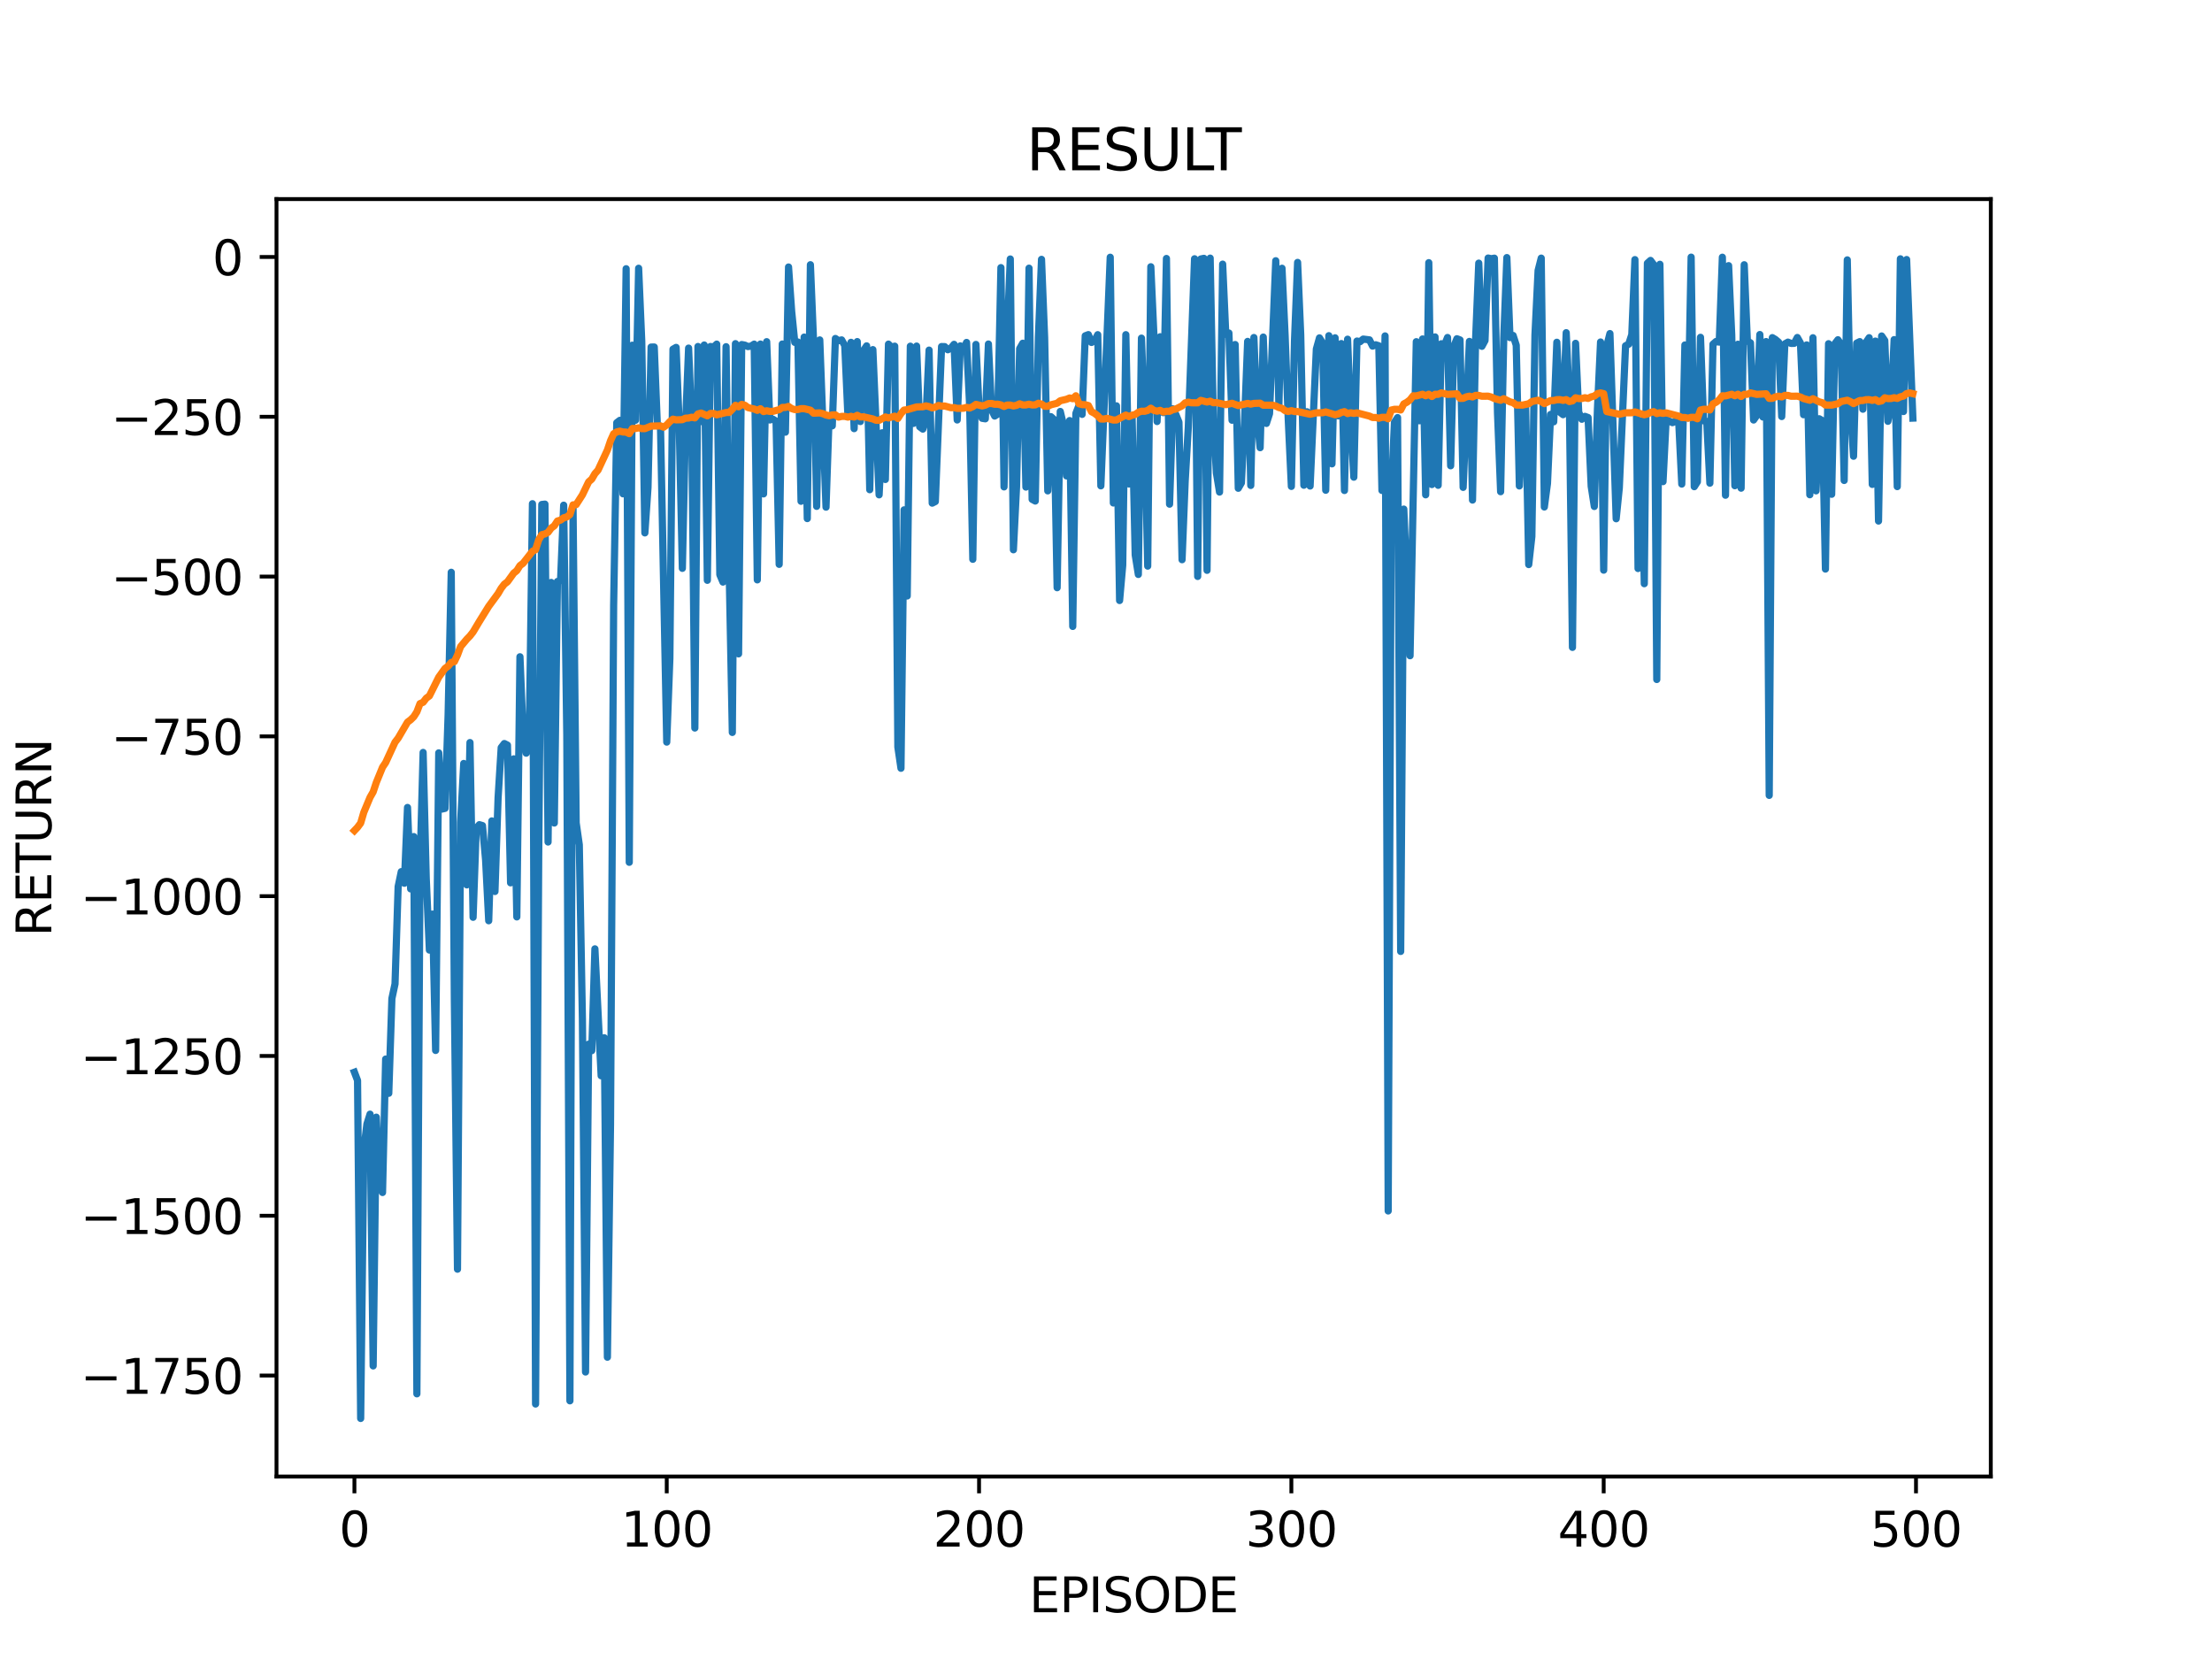 <?xml version="1.0" encoding="utf-8" standalone="no"?>
<!DOCTYPE svg PUBLIC "-//W3C//DTD SVG 1.1//EN"
  "http://www.w3.org/Graphics/SVG/1.1/DTD/svg11.dtd">
<svg xmlns:xlink="http://www.w3.org/1999/xlink" width="460.8pt" height="345.6pt" viewBox="0 0 460.8 345.6" xmlns="http://www.w3.org/2000/svg" version="1.1">
 <defs>
  <style type="text/css">*{stroke-linejoin: round; stroke-linecap: butt}</style>
 </defs>
 <g id="figure_1">
  <g id="patch_1">
   <path d="M 0 345.6 
L 460.8 345.6 
L 460.8 0 
L 0 0 
z
" style="fill: #ffffff"/>
  </g>
  <g id="axes_1">
   <g id="patch_2">
    <path d="M 57.6 307.584 
L 414.72 307.584 
L 414.72 41.472 
L 57.6 41.472 
z
" style="fill: #ffffff"/>
   </g>
   <g id="matplotlib.axis_1">
    <g id="xtick_1">
     <g id="line2d_1">
      <defs>
       <path id="m24c22fad8e" d="M 0 0 
L 0 3.5 
" style="stroke: #000000; stroke-width: 0.8"/>
      </defs>
      <g>
       <use xlink:href="#m24c22fad8e" x="73.833" y="307.584" style="stroke: #000000; stroke-width: 0.8"/>
      </g>
     </g>
     <g id="text_1">
      <!-- 0 -->
      <g transform="translate(70.651 322.182) scale(0.1 -0.1)">
       <defs>
        <path id="DejaVuSans-30" d="M 2034 4250 
Q 1547 4250 1301 3770 
Q 1056 3291 1056 2328 
Q 1056 1369 1301 889 
Q 1547 409 2034 409 
Q 2525 409 2770 889 
Q 3016 1369 3016 2328 
Q 3016 3291 2770 3770 
Q 2525 4250 2034 4250 
z
M 2034 4750 
Q 2819 4750 3233 4129 
Q 3647 3509 3647 2328 
Q 3647 1150 3233 529 
Q 2819 -91 2034 -91 
Q 1250 -91 836 529 
Q 422 1150 422 2328 
Q 422 3509 836 4129 
Q 1250 4750 2034 4750 
z
" transform="scale(0.016)"/>
       </defs>
       <use xlink:href="#DejaVuSans-30"/>
      </g>
     </g>
    </g>
    <g id="xtick_2">
     <g id="line2d_2">
      <g>
       <use xlink:href="#m24c22fad8e" x="138.894" y="307.584" style="stroke: #000000; stroke-width: 0.8"/>
      </g>
     </g>
     <g id="text_2">
      <!-- 100 -->
      <g transform="translate(129.35 322.182) scale(0.1 -0.1)">
       <defs>
        <path id="DejaVuSans-31" d="M 794 531 
L 1825 531 
L 1825 4091 
L 703 3866 
L 703 4441 
L 1819 4666 
L 2450 4666 
L 2450 531 
L 3481 531 
L 3481 0 
L 794 0 
L 794 531 
z
" transform="scale(0.016)"/>
       </defs>
       <use xlink:href="#DejaVuSans-31"/>
       <use xlink:href="#DejaVuSans-30" x="63.623"/>
       <use xlink:href="#DejaVuSans-30" x="127.246"/>
      </g>
     </g>
    </g>
    <g id="xtick_3">
     <g id="line2d_3">
      <g>
       <use xlink:href="#m24c22fad8e" x="203.955" y="307.584" style="stroke: #000000; stroke-width: 0.8"/>
      </g>
     </g>
     <g id="text_3">
      <!-- 200 -->
      <g transform="translate(194.411 322.182) scale(0.1 -0.1)">
       <defs>
        <path id="DejaVuSans-32" d="M 1228 531 
L 3431 531 
L 3431 0 
L 469 0 
L 469 531 
Q 828 903 1448 1529 
Q 2069 2156 2228 2338 
Q 2531 2678 2651 2914 
Q 2772 3150 2772 3378 
Q 2772 3750 2511 3984 
Q 2250 4219 1831 4219 
Q 1534 4219 1204 4116 
Q 875 4013 500 3803 
L 500 4441 
Q 881 4594 1212 4672 
Q 1544 4750 1819 4750 
Q 2544 4750 2975 4387 
Q 3406 4025 3406 3419 
Q 3406 3131 3298 2873 
Q 3191 2616 2906 2266 
Q 2828 2175 2409 1742 
Q 1991 1309 1228 531 
z
" transform="scale(0.016)"/>
       </defs>
       <use xlink:href="#DejaVuSans-32"/>
       <use xlink:href="#DejaVuSans-30" x="63.623"/>
       <use xlink:href="#DejaVuSans-30" x="127.246"/>
      </g>
     </g>
    </g>
    <g id="xtick_4">
     <g id="line2d_4">
      <g>
       <use xlink:href="#m24c22fad8e" x="269.016" y="307.584" style="stroke: #000000; stroke-width: 0.8"/>
      </g>
     </g>
     <g id="text_4">
      <!-- 300 -->
      <g transform="translate(259.472 322.182) scale(0.1 -0.1)">
       <defs>
        <path id="DejaVuSans-33" d="M 2597 2516 
Q 3050 2419 3304 2112 
Q 3559 1806 3559 1356 
Q 3559 666 3084 287 
Q 2609 -91 1734 -91 
Q 1441 -91 1130 -33 
Q 819 25 488 141 
L 488 750 
Q 750 597 1062 519 
Q 1375 441 1716 441 
Q 2309 441 2620 675 
Q 2931 909 2931 1356 
Q 2931 1769 2642 2001 
Q 2353 2234 1838 2234 
L 1294 2234 
L 1294 2753 
L 1863 2753 
Q 2328 2753 2575 2939 
Q 2822 3125 2822 3475 
Q 2822 3834 2567 4026 
Q 2313 4219 1838 4219 
Q 1578 4219 1281 4162 
Q 984 4106 628 3988 
L 628 4550 
Q 988 4650 1302 4700 
Q 1616 4750 1894 4750 
Q 2613 4750 3031 4423 
Q 3450 4097 3450 3541 
Q 3450 3153 3228 2886 
Q 3006 2619 2597 2516 
z
" transform="scale(0.016)"/>
       </defs>
       <use xlink:href="#DejaVuSans-33"/>
       <use xlink:href="#DejaVuSans-30" x="63.623"/>
       <use xlink:href="#DejaVuSans-30" x="127.246"/>
      </g>
     </g>
    </g>
    <g id="xtick_5">
     <g id="line2d_5">
      <g>
       <use xlink:href="#m24c22fad8e" x="334.077" y="307.584" style="stroke: #000000; stroke-width: 0.8"/>
      </g>
     </g>
     <g id="text_5">
      <!-- 400 -->
      <g transform="translate(324.533 322.182) scale(0.1 -0.1)">
       <defs>
        <path id="DejaVuSans-34" d="M 2419 4116 
L 825 1625 
L 2419 1625 
L 2419 4116 
z
M 2253 4666 
L 3047 4666 
L 3047 1625 
L 3713 1625 
L 3713 1100 
L 3047 1100 
L 3047 0 
L 2419 0 
L 2419 1100 
L 313 1100 
L 313 1709 
L 2253 4666 
z
" transform="scale(0.016)"/>
       </defs>
       <use xlink:href="#DejaVuSans-34"/>
       <use xlink:href="#DejaVuSans-30" x="63.623"/>
       <use xlink:href="#DejaVuSans-30" x="127.246"/>
      </g>
     </g>
    </g>
    <g id="xtick_6">
     <g id="line2d_6">
      <g>
       <use xlink:href="#m24c22fad8e" x="399.138" y="307.584" style="stroke: #000000; stroke-width: 0.8"/>
      </g>
     </g>
     <g id="text_6">
      <!-- 500 -->
      <g transform="translate(389.594 322.182) scale(0.1 -0.1)">
       <defs>
        <path id="DejaVuSans-35" d="M 691 4666 
L 3169 4666 
L 3169 4134 
L 1269 4134 
L 1269 2991 
Q 1406 3038 1543 3061 
Q 1681 3084 1819 3084 
Q 2600 3084 3056 2656 
Q 3513 2228 3513 1497 
Q 3513 744 3044 326 
Q 2575 -91 1722 -91 
Q 1428 -91 1123 -41 
Q 819 9 494 109 
L 494 744 
Q 775 591 1075 516 
Q 1375 441 1709 441 
Q 2250 441 2565 725 
Q 2881 1009 2881 1497 
Q 2881 1984 2565 2268 
Q 2250 2553 1709 2553 
Q 1456 2553 1204 2497 
Q 953 2441 691 2322 
L 691 4666 
z
" transform="scale(0.016)"/>
       </defs>
       <use xlink:href="#DejaVuSans-35"/>
       <use xlink:href="#DejaVuSans-30" x="63.623"/>
       <use xlink:href="#DejaVuSans-30" x="127.246"/>
      </g>
     </g>
    </g>
    <g id="text_7">
     <!-- EPISODE -->
     <g transform="translate(214.391 335.861) scale(0.1 -0.1)">
      <defs>
       <path id="DejaVuSans-45" d="M 628 4666 
L 3578 4666 
L 3578 4134 
L 1259 4134 
L 1259 2753 
L 3481 2753 
L 3481 2222 
L 1259 2222 
L 1259 531 
L 3634 531 
L 3634 0 
L 628 0 
L 628 4666 
z
" transform="scale(0.016)"/>
       <path id="DejaVuSans-50" d="M 1259 4147 
L 1259 2394 
L 2053 2394 
Q 2494 2394 2734 2622 
Q 2975 2850 2975 3272 
Q 2975 3691 2734 3919 
Q 2494 4147 2053 4147 
L 1259 4147 
z
M 628 4666 
L 2053 4666 
Q 2838 4666 3239 4311 
Q 3641 3956 3641 3272 
Q 3641 2581 3239 2228 
Q 2838 1875 2053 1875 
L 1259 1875 
L 1259 0 
L 628 0 
L 628 4666 
z
" transform="scale(0.016)"/>
       <path id="DejaVuSans-49" d="M 628 4666 
L 1259 4666 
L 1259 0 
L 628 0 
L 628 4666 
z
" transform="scale(0.016)"/>
       <path id="DejaVuSans-53" d="M 3425 4513 
L 3425 3897 
Q 3066 4069 2747 4153 
Q 2428 4238 2131 4238 
Q 1616 4238 1336 4038 
Q 1056 3838 1056 3469 
Q 1056 3159 1242 3001 
Q 1428 2844 1947 2747 
L 2328 2669 
Q 3034 2534 3370 2195 
Q 3706 1856 3706 1288 
Q 3706 609 3251 259 
Q 2797 -91 1919 -91 
Q 1588 -91 1214 -16 
Q 841 59 441 206 
L 441 856 
Q 825 641 1194 531 
Q 1563 422 1919 422 
Q 2459 422 2753 634 
Q 3047 847 3047 1241 
Q 3047 1584 2836 1778 
Q 2625 1972 2144 2069 
L 1759 2144 
Q 1053 2284 737 2584 
Q 422 2884 422 3419 
Q 422 4038 858 4394 
Q 1294 4750 2059 4750 
Q 2388 4750 2728 4690 
Q 3069 4631 3425 4513 
z
" transform="scale(0.016)"/>
       <path id="DejaVuSans-4f" d="M 2522 4238 
Q 1834 4238 1429 3725 
Q 1025 3213 1025 2328 
Q 1025 1447 1429 934 
Q 1834 422 2522 422 
Q 3209 422 3611 934 
Q 4013 1447 4013 2328 
Q 4013 3213 3611 3725 
Q 3209 4238 2522 4238 
z
M 2522 4750 
Q 3503 4750 4090 4092 
Q 4678 3434 4678 2328 
Q 4678 1225 4090 567 
Q 3503 -91 2522 -91 
Q 1538 -91 948 565 
Q 359 1222 359 2328 
Q 359 3434 948 4092 
Q 1538 4750 2522 4750 
z
" transform="scale(0.016)"/>
       <path id="DejaVuSans-44" d="M 1259 4147 
L 1259 519 
L 2022 519 
Q 2988 519 3436 956 
Q 3884 1394 3884 2338 
Q 3884 3275 3436 3711 
Q 2988 4147 2022 4147 
L 1259 4147 
z
M 628 4666 
L 1925 4666 
Q 3281 4666 3915 4102 
Q 4550 3538 4550 2338 
Q 4550 1131 3912 565 
Q 3275 0 1925 0 
L 628 0 
L 628 4666 
z
" transform="scale(0.016)"/>
      </defs>
      <use xlink:href="#DejaVuSans-45"/>
      <use xlink:href="#DejaVuSans-50" x="63.184"/>
      <use xlink:href="#DejaVuSans-49" x="123.486"/>
      <use xlink:href="#DejaVuSans-53" x="152.979"/>
      <use xlink:href="#DejaVuSans-4f" x="216.455"/>
      <use xlink:href="#DejaVuSans-44" x="295.166"/>
      <use xlink:href="#DejaVuSans-45" x="372.168"/>
     </g>
    </g>
   </g>
   <g id="matplotlib.axis_2">
    <g id="ytick_1">
     <g id="line2d_7">
      <defs>
       <path id="mfb9c2ad65d" d="M 0 0 
L -3.5 0 
" style="stroke: #000000; stroke-width: 0.8"/>
      </defs>
      <g>
       <use xlink:href="#mfb9c2ad65d" x="57.6" y="286.551" style="stroke: #000000; stroke-width: 0.8"/>
      </g>
     </g>
     <g id="text_8">
      <!-- −1750 -->
      <g transform="translate(16.77 290.35) scale(0.1 -0.1)">
       <defs>
        <path id="DejaVuSans-2212" d="M 678 2272 
L 4684 2272 
L 4684 1741 
L 678 1741 
L 678 2272 
z
" transform="scale(0.016)"/>
        <path id="DejaVuSans-37" d="M 525 4666 
L 3525 4666 
L 3525 4397 
L 1831 0 
L 1172 0 
L 2766 4134 
L 525 4134 
L 525 4666 
z
" transform="scale(0.016)"/>
       </defs>
       <use xlink:href="#DejaVuSans-2212"/>
       <use xlink:href="#DejaVuSans-31" x="83.789"/>
       <use xlink:href="#DejaVuSans-37" x="147.412"/>
       <use xlink:href="#DejaVuSans-35" x="211.035"/>
       <use xlink:href="#DejaVuSans-30" x="274.658"/>
      </g>
     </g>
    </g>
    <g id="ytick_2">
     <g id="line2d_8">
      <g>
       <use xlink:href="#mfb9c2ad65d" x="57.6" y="253.263" style="stroke: #000000; stroke-width: 0.8"/>
      </g>
     </g>
     <g id="text_9">
      <!-- −1500 -->
      <g transform="translate(16.77 257.062) scale(0.1 -0.1)">
       <use xlink:href="#DejaVuSans-2212"/>
       <use xlink:href="#DejaVuSans-31" x="83.789"/>
       <use xlink:href="#DejaVuSans-35" x="147.412"/>
       <use xlink:href="#DejaVuSans-30" x="211.035"/>
       <use xlink:href="#DejaVuSans-30" x="274.658"/>
      </g>
     </g>
    </g>
    <g id="ytick_3">
     <g id="line2d_9">
      <g>
       <use xlink:href="#mfb9c2ad65d" x="57.6" y="219.974" style="stroke: #000000; stroke-width: 0.8"/>
      </g>
     </g>
     <g id="text_10">
      <!-- −1250 -->
      <g transform="translate(16.77 223.774) scale(0.1 -0.1)">
       <use xlink:href="#DejaVuSans-2212"/>
       <use xlink:href="#DejaVuSans-31" x="83.789"/>
       <use xlink:href="#DejaVuSans-32" x="147.412"/>
       <use xlink:href="#DejaVuSans-35" x="211.035"/>
       <use xlink:href="#DejaVuSans-30" x="274.658"/>
      </g>
     </g>
    </g>
    <g id="ytick_4">
     <g id="line2d_10">
      <g>
       <use xlink:href="#mfb9c2ad65d" x="57.6" y="186.686" style="stroke: #000000; stroke-width: 0.8"/>
      </g>
     </g>
     <g id="text_11">
      <!-- −1000 -->
      <g transform="translate(16.77 190.485) scale(0.1 -0.1)">
       <use xlink:href="#DejaVuSans-2212"/>
       <use xlink:href="#DejaVuSans-31" x="83.789"/>
       <use xlink:href="#DejaVuSans-30" x="147.412"/>
       <use xlink:href="#DejaVuSans-30" x="211.035"/>
       <use xlink:href="#DejaVuSans-30" x="274.658"/>
      </g>
     </g>
    </g>
    <g id="ytick_5">
     <g id="line2d_11">
      <g>
       <use xlink:href="#mfb9c2ad65d" x="57.6" y="153.398" style="stroke: #000000; stroke-width: 0.8"/>
      </g>
     </g>
     <g id="text_12">
      <!-- −750 -->
      <g transform="translate(23.133 157.197) scale(0.1 -0.1)">
       <use xlink:href="#DejaVuSans-2212"/>
       <use xlink:href="#DejaVuSans-37" x="83.789"/>
       <use xlink:href="#DejaVuSans-35" x="147.412"/>
       <use xlink:href="#DejaVuSans-30" x="211.035"/>
      </g>
     </g>
    </g>
    <g id="ytick_6">
     <g id="line2d_12">
      <g>
       <use xlink:href="#mfb9c2ad65d" x="57.6" y="120.109" style="stroke: #000000; stroke-width: 0.8"/>
      </g>
     </g>
     <g id="text_13">
      <!-- −500 -->
      <g transform="translate(23.133 123.909) scale(0.1 -0.1)">
       <use xlink:href="#DejaVuSans-2212"/>
       <use xlink:href="#DejaVuSans-35" x="83.789"/>
       <use xlink:href="#DejaVuSans-30" x="147.412"/>
       <use xlink:href="#DejaVuSans-30" x="211.035"/>
      </g>
     </g>
    </g>
    <g id="ytick_7">
     <g id="line2d_13">
      <g>
       <use xlink:href="#mfb9c2ad65d" x="57.6" y="86.821" style="stroke: #000000; stroke-width: 0.8"/>
      </g>
     </g>
     <g id="text_14">
      <!-- −250 -->
      <g transform="translate(23.133 90.62) scale(0.1 -0.1)">
       <use xlink:href="#DejaVuSans-2212"/>
       <use xlink:href="#DejaVuSans-32" x="83.789"/>
       <use xlink:href="#DejaVuSans-35" x="147.412"/>
       <use xlink:href="#DejaVuSans-30" x="211.035"/>
      </g>
     </g>
    </g>
    <g id="ytick_8">
     <g id="line2d_14">
      <g>
       <use xlink:href="#mfb9c2ad65d" x="57.6" y="53.533" style="stroke: #000000; stroke-width: 0.8"/>
      </g>
     </g>
     <g id="text_15">
      <!-- 0 -->
      <g transform="translate(44.237 57.332) scale(0.1 -0.1)">
       <use xlink:href="#DejaVuSans-30"/>
      </g>
     </g>
    </g>
    <g id="text_16">
     <!-- RETURN -->
     <g transform="translate(10.691 195.09) rotate(-90) scale(0.1 -0.1)">
      <defs>
       <path id="DejaVuSans-52" d="M 2841 2188 
Q 3044 2119 3236 1894 
Q 3428 1669 3622 1275 
L 4263 0 
L 3584 0 
L 2988 1197 
Q 2756 1666 2539 1819 
Q 2322 1972 1947 1972 
L 1259 1972 
L 1259 0 
L 628 0 
L 628 4666 
L 2053 4666 
Q 2853 4666 3247 4331 
Q 3641 3997 3641 3322 
Q 3641 2881 3436 2590 
Q 3231 2300 2841 2188 
z
M 1259 4147 
L 1259 2491 
L 2053 2491 
Q 2509 2491 2742 2702 
Q 2975 2913 2975 3322 
Q 2975 3731 2742 3939 
Q 2509 4147 2053 4147 
L 1259 4147 
z
" transform="scale(0.016)"/>
       <path id="DejaVuSans-54" d="M -19 4666 
L 3928 4666 
L 3928 4134 
L 2272 4134 
L 2272 0 
L 1638 0 
L 1638 4134 
L -19 4134 
L -19 4666 
z
" transform="scale(0.016)"/>
       <path id="DejaVuSans-55" d="M 556 4666 
L 1191 4666 
L 1191 1831 
Q 1191 1081 1462 751 
Q 1734 422 2344 422 
Q 2950 422 3222 751 
Q 3494 1081 3494 1831 
L 3494 4666 
L 4128 4666 
L 4128 1753 
Q 4128 841 3676 375 
Q 3225 -91 2344 -91 
Q 1459 -91 1007 375 
Q 556 841 556 1753 
L 556 4666 
z
" transform="scale(0.016)"/>
       <path id="DejaVuSans-4e" d="M 628 4666 
L 1478 4666 
L 3547 763 
L 3547 4666 
L 4159 4666 
L 4159 0 
L 3309 0 
L 1241 3903 
L 1241 0 
L 628 0 
L 628 4666 
z
" transform="scale(0.016)"/>
      </defs>
      <use xlink:href="#DejaVuSans-52"/>
      <use xlink:href="#DejaVuSans-45" x="69.482"/>
      <use xlink:href="#DejaVuSans-54" x="132.666"/>
      <use xlink:href="#DejaVuSans-55" x="193.75"/>
      <use xlink:href="#DejaVuSans-52" x="266.943"/>
      <use xlink:href="#DejaVuSans-4e" x="336.426"/>
     </g>
    </g>
   </g>
   <g id="line2d_15">
    <path d="M 73.833 223.359 
L 74.483 225.079 
L 75.134 295.488 
L 75.785 239.505 
L 76.435 234.163 
L 77.086 232.1 
L 77.736 284.545 
L 78.387 232.729 
L 79.038 246.488 
L 79.688 248.417 
L 80.339 220.622 
L 80.989 227.757 
L 81.64 208.013 
L 82.291 204.964 
L 82.941 184.694 
L 83.592 181.581 
L 84.242 183.993 
L 84.893 168.21 
L 85.544 185.172 
L 86.194 174.273 
L 86.845 290.362 
L 87.496 180.572 
L 88.146 156.747 
L 88.797 183.045 
L 89.447 197.912 
L 90.098 190.419 
L 90.749 218.826 
L 91.399 156.836 
L 92.05 168.547 
L 92.7 168.398 
L 93.351 148.939 
L 94.002 119.217 
L 94.652 208.352 
L 95.303 264.397 
L 95.953 171.262 
L 96.604 159.046 
L 97.255 184.335 
L 97.905 154.687 
L 98.556 191.088 
L 99.207 172.551 
L 99.857 171.794 
L 100.508 171.984 
L 101.158 179.127 
L 101.809 191.809 
L 102.46 171.012 
L 103.11 185.712 
L 103.761 166.212 
L 104.411 155.733 
L 105.062 154.893 
L 105.713 155.222 
L 106.363 183.909 
L 107.014 158.086 
L 107.664 191.007 
L 108.315 136.818 
L 108.966 152.595 
L 109.616 156.902 
L 110.267 152.357 
L 110.918 104.93 
L 111.568 292.479 
L 112.219 178.46 
L 112.869 105.094 
L 113.52 105.016 
L 114.171 175.403 
L 114.821 121.333 
L 115.472 171.45 
L 116.122 121.14 
L 116.773 120.932 
L 117.424 105.238 
L 118.074 153.111 
L 118.725 291.816 
L 119.375 105.599 
L 120.026 171.404 
L 120.677 175.992 
L 121.327 212.304 
L 121.978 285.814 
L 122.629 217.513 
L 123.279 218.873 
L 123.93 197.663 
L 125.231 224.1 
L 125.882 216.184 
L 126.532 282.73 
L 127.183 234.238 
L 127.833 126.115 
L 128.484 88.057 
L 129.135 87.564 
L 129.785 102.87 
L 130.436 55.982 
L 131.086 179.634 
L 131.737 71.909 
L 132.388 87.548 
L 133.038 55.882 
L 133.689 71.091 
L 134.339 111.01 
L 134.99 101.553 
L 135.641 72.302 
L 136.291 72.291 
L 136.942 88.696 
L 137.593 88.787 
L 138.894 154.593 
L 139.544 137.18 
L 140.195 72.744 
L 140.846 72.369 
L 141.496 88.611 
L 142.147 118.397 
L 142.797 88.814 
L 143.448 72.514 
L 144.099 88.158 
L 144.749 151.659 
L 145.4 72.182 
L 146.05 87.827 
L 146.701 71.874 
L 147.352 120.888 
L 148.002 72.181 
L 148.653 72.299 
L 149.304 71.689 
L 149.954 119.715 
L 150.605 121.256 
L 151.255 72.225 
L 151.906 119.332 
L 152.557 152.579 
L 153.207 71.592 
L 153.858 136.212 
L 154.508 71.774 
L 155.159 71.897 
L 155.81 72.194 
L 156.46 72.098 
L 157.111 71.689 
L 157.761 120.8 
L 158.412 71.672 
L 159.063 102.886 
L 159.713 71.177 
L 160.364 87.487 
L 161.015 87.324 
L 161.665 87.727 
L 162.316 117.564 
L 162.966 71.667 
L 163.617 90.031 
L 164.268 55.623 
L 164.918 64.852 
L 165.569 71.322 
L 166.219 71.246 
L 166.87 104.424 
L 167.521 70.224 
L 168.171 108.029 
L 168.822 55.147 
L 169.472 70.876 
L 170.123 105.482 
L 170.774 70.814 
L 172.075 105.649 
L 172.725 86.625 
L 173.376 88.71 
L 174.027 70.511 
L 174.677 70.979 
L 175.328 70.811 
L 175.979 71.966 
L 176.629 86.462 
L 177.28 71.312 
L 177.93 89.293 
L 178.581 71.16 
L 179.232 87.813 
L 179.882 73.041 
L 180.533 72.049 
L 181.183 102.014 
L 181.834 72.832 
L 183.135 103.084 
L 183.786 90.158 
L 184.436 99.882 
L 185.087 71.688 
L 185.738 72.356 
L 186.388 72.111 
L 187.039 155.608 
L 187.69 160.048 
L 188.34 106.213 
L 188.991 124.153 
L 189.641 72.118 
L 190.292 88.203 
L 190.943 72.096 
L 191.593 88.903 
L 192.244 89.39 
L 192.894 87.154 
L 193.545 72.935 
L 194.196 104.814 
L 194.846 104.48 
L 196.147 72.195 
L 196.798 72.209 
L 197.449 72.86 
L 198.099 72.506 
L 198.75 71.73 
L 199.401 87.487 
L 200.051 72.048 
L 200.702 72.829 
L 201.352 71.336 
L 202.003 84.698 
L 202.654 116.512 
L 203.304 71.753 
L 203.955 84.99 
L 204.605 87.14 
L 205.256 87.244 
L 205.907 71.667 
L 206.557 85.37 
L 207.208 86.671 
L 207.858 86.255 
L 208.509 55.752 
L 209.16 101.428 
L 209.81 70.024 
L 210.461 53.952 
L 211.112 114.528 
L 211.762 101.461 
L 212.413 72.638 
L 213.063 71.504 
L 213.714 101.467 
L 214.365 55.865 
L 215.015 104.022 
L 215.666 104.373 
L 216.316 70.288 
L 216.967 54.028 
L 217.618 70.354 
L 218.268 102.257 
L 218.919 86.797 
L 219.569 87.372 
L 220.22 122.429 
L 220.871 85.713 
L 221.521 88.443 
L 222.172 99.139 
L 222.822 87.615 
L 223.473 130.495 
L 224.124 86.115 
L 224.774 84.457 
L 225.425 86.322 
L 226.076 69.955 
L 226.726 69.707 
L 227.377 71.338 
L 228.027 70.975 
L 228.678 69.721 
L 229.329 101.21 
L 231.28 53.589 
L 231.931 104.779 
L 232.582 84.543 
L 233.232 125.097 
L 233.883 117.735 
L 234.533 69.72 
L 235.184 100.825 
L 235.835 86.803 
L 236.485 115.611 
L 237.136 119.668 
L 237.787 70.438 
L 238.437 87.568 
L 239.088 117.931 
L 239.738 55.569 
L 240.389 70.01 
L 241.04 87.811 
L 241.69 70.152 
L 242.341 85.963 
L 242.991 53.847 
L 243.642 105.027 
L 244.293 85.161 
L 244.943 86.332 
L 245.594 87.937 
L 246.244 116.597 
L 246.895 100.246 
L 247.546 88.958 
L 248.847 53.909 
L 249.498 120.08 
L 250.148 53.952 
L 250.799 53.818 
L 251.449 118.81 
L 252.1 53.774 
L 252.751 87.15 
L 253.401 98.552 
L 254.052 102.505 
L 254.702 55.026 
L 255.353 69.654 
L 256.004 69.374 
L 256.654 87.538 
L 257.305 71.772 
L 257.955 101.716 
L 258.606 100.584 
L 259.257 87.747 
L 259.907 71.122 
L 260.558 101.126 
L 261.208 70.313 
L 261.859 87.051 
L 262.51 93.263 
L 263.16 70.217 
L 263.811 88.208 
L 264.462 86.186 
L 265.763 54.317 
L 266.413 84.669 
L 267.064 55.883 
L 267.715 69.966 
L 268.365 87.336 
L 269.016 101.329 
L 269.666 71.015 
L 270.317 54.665 
L 270.968 69.788 
L 271.618 101.08 
L 272.269 85.773 
L 272.919 101.249 
L 274.221 72.705 
L 274.871 70.387 
L 275.522 71.465 
L 276.173 102.125 
L 276.823 69.931 
L 277.474 96.628 
L 278.124 70.37 
L 278.775 86.627 
L 279.426 71.569 
L 280.076 102.179 
L 280.727 70.664 
L 281.377 87.555 
L 282.028 99.405 
L 282.679 71.047 
L 283.329 71.184 
L 283.98 70.637 
L 285.281 70.801 
L 285.932 72.1 
L 286.582 71.822 
L 287.233 72.027 
L 287.884 102.169 
L 288.534 69.979 
L 289.185 252.263 
L 289.835 102.397 
L 290.486 87.986 
L 291.137 86.991 
L 291.787 198.202 
L 292.438 106.057 
L 293.739 136.603 
L 295.04 71.181 
L 295.691 87.654 
L 296.341 70.612 
L 296.992 103.077 
L 297.643 54.72 
L 298.293 100.941 
L 298.944 70.184 
L 299.595 101.097 
L 300.245 71.61 
L 300.896 71.925 
L 301.546 70.306 
L 302.197 97.03 
L 302.848 72.196 
L 303.498 70.568 
L 304.149 70.813 
L 304.799 101.529 
L 306.101 71.123 
L 306.751 104.17 
L 307.402 70.508 
L 308.052 54.817 
L 308.703 72.147 
L 309.354 70.942 
L 310.004 53.755 
L 310.655 53.894 
L 311.305 53.783 
L 311.956 85.963 
L 312.607 102.429 
L 313.257 70.503 
L 313.908 53.66 
L 314.559 70.329 
L 315.209 69.884 
L 315.86 71.916 
L 316.51 101.231 
L 317.161 85.817 
L 317.812 84.678 
L 318.462 117.61 
L 319.113 111.773 
L 319.763 69.728 
L 320.414 56.349 
L 321.065 53.773 
L 321.715 105.613 
L 322.366 100.715 
L 323.016 86.333 
L 323.667 87.872 
L 324.318 71.298 
L 324.968 85.87 
L 325.619 86.384 
L 326.27 69.305 
L 326.92 83.406 
L 327.571 134.859 
L 328.221 71.52 
L 328.872 85.865 
L 329.523 87.34 
L 330.173 86.735 
L 330.824 86.979 
L 331.474 101.307 
L 332.125 105.508 
L 332.776 85.262 
L 333.426 71.245 
L 334.077 118.773 
L 334.727 72.026 
L 335.378 69.49 
L 336.679 108.065 
L 337.33 101.643 
L 338.631 72.029 
L 339.282 71.702 
L 339.932 69.699 
L 340.583 54.083 
L 341.234 118.432 
L 341.884 87.636 
L 342.535 121.596 
L 343.185 54.836 
L 343.836 54.25 
L 344.487 55.117 
L 345.137 141.551 
L 345.788 55.055 
L 346.438 100.329 
L 347.089 87.396 
L 348.39 88.042 
L 349.691 87.524 
L 350.342 100.838 
L 350.993 71.865 
L 351.643 87.059 
L 352.294 53.568 
L 352.945 101.385 
L 353.595 100.366 
L 354.246 70.268 
L 354.896 87.666 
L 355.547 87.786 
L 356.198 100.652 
L 356.848 71.699 
L 357.499 71.133 
L 358.149 71.268 
L 358.8 53.585 
L 359.451 103.165 
L 360.101 55.337 
L 360.752 69.808 
L 361.402 101.186 
L 362.053 71.712 
L 362.704 101.694 
L 363.354 55.152 
L 364.005 71.04 
L 364.656 71.421 
L 365.306 87.494 
L 365.957 86.557 
L 366.607 69.689 
L 367.258 86.873 
L 367.909 71.151 
L 368.559 165.691 
L 369.21 70.334 
L 369.86 70.725 
L 370.511 71.279 
L 371.162 86.773 
L 371.812 71.641 
L 372.463 71.272 
L 373.113 71.543 
L 373.764 71.521 
L 374.415 70.306 
L 375.065 71.46 
L 375.716 86.393 
L 376.367 71.851 
L 377.017 103.063 
L 377.668 70.361 
L 378.318 102.253 
L 378.969 87.233 
L 379.62 87.616 
L 380.27 118.547 
L 380.921 71.601 
L 381.571 102.966 
L 382.222 71.63 
L 382.873 70.776 
L 383.523 71.745 
L 384.174 100.088 
L 384.824 54.14 
L 385.475 85.139 
L 386.126 95.044 
L 386.776 71.486 
L 387.427 71.165 
L 388.078 85.247 
L 388.728 71.312 
L 389.379 70.351 
L 390.029 100.91 
L 390.68 71.053 
L 391.331 108.542 
L 391.981 69.991 
L 392.632 70.942 
L 393.282 87.766 
L 393.933 84.311 
L 394.584 70.748 
L 395.234 101.368 
L 395.885 53.917 
L 396.535 85.727 
L 397.186 54.068 
L 398.487 87.101 
L 398.487 87.101 
" clip-path="url(#p0618421fe5)" style="fill: none; stroke: #1f77b4; stroke-width: 1.5; stroke-linecap: square"/>
   </g>
   <g id="line2d_16">
    <path d="M 73.833 173.028 
L 74.483 172.341 
L 75.134 171.462 
L 75.785 169.234 
L 77.086 166.108 
L 77.736 164.97 
L 78.387 163.013 
L 79.688 159.828 
L 80.339 158.86 
L 82.291 154.615 
L 82.941 153.774 
L 84.893 150.433 
L 85.544 149.948 
L 86.194 149.309 
L 86.845 148.289 
L 87.496 146.578 
L 88.146 146.299 
L 88.797 145.447 
L 89.447 144.979 
L 91.399 141.066 
L 92.7 139.25 
L 93.351 138.774 
L 94.002 138.001 
L 94.652 137.838 
L 95.303 136.466 
L 95.953 134.697 
L 97.255 133.144 
L 97.905 132.477 
L 98.556 131.646 
L 99.857 129.467 
L 101.809 126.312 
L 103.761 123.653 
L 104.411 122.543 
L 105.062 121.694 
L 105.713 121.2 
L 107.014 119.393 
L 107.664 118.868 
L 108.315 117.825 
L 108.966 117.344 
L 110.918 114.848 
L 111.568 114.518 
L 112.219 112.458 
L 112.869 111.387 
L 113.52 111.229 
L 114.171 110.89 
L 114.821 110.014 
L 115.472 109.531 
L 116.122 108.537 
L 116.773 108.346 
L 117.424 107.865 
L 118.074 107.69 
L 118.725 107.19 
L 119.375 105.173 
L 120.026 105.116 
L 121.327 103.083 
L 122.629 100.379 
L 123.279 99.804 
L 123.93 98.677 
L 124.58 97.942 
L 126.532 93.75 
L 127.183 91.812 
L 127.833 90.364 
L 128.484 89.974 
L 129.135 89.823 
L 129.785 89.995 
L 130.436 90.011 
L 131.086 90.338 
L 131.737 89.264 
L 132.388 89.267 
L 133.038 89.12 
L 133.689 89.286 
L 134.339 89.292 
L 135.641 88.762 
L 137.593 88.718 
L 138.243 88.995 
L 138.894 88.517 
L 139.544 87.821 
L 140.195 87.321 
L 140.846 87.466 
L 142.147 87.426 
L 142.797 87.109 
L 143.448 87.083 
L 144.099 86.916 
L 144.749 87.049 
L 145.4 86.232 
L 146.05 86.05 
L 147.352 86.613 
L 148.002 86.13 
L 148.653 86.124 
L 149.304 86.415 
L 151.255 85.931 
L 151.906 85.912 
L 152.557 85.259 
L 153.207 84.437 
L 153.858 84.743 
L 154.508 84.249 
L 155.159 84.405 
L 155.81 84.91 
L 157.111 85.209 
L 157.761 85.483 
L 158.412 85.152 
L 159.063 85.74 
L 159.713 85.572 
L 160.364 85.705 
L 161.015 85.693 
L 162.316 85.339 
L 162.966 84.877 
L 163.617 84.87 
L 164.268 84.667 
L 164.918 85.123 
L 165.569 85.323 
L 166.219 85.307 
L 166.87 85.131 
L 167.521 85.134 
L 168.822 85.448 
L 169.472 86.074 
L 170.774 86.016 
L 171.424 86.176 
L 172.075 86.456 
L 172.725 86.596 
L 173.376 86.434 
L 174.027 86.422 
L 174.677 86.897 
L 175.328 86.743 
L 175.979 86.735 
L 176.629 86.893 
L 177.28 86.73 
L 177.93 86.876 
L 178.581 86.522 
L 179.232 86.861 
L 179.882 86.834 
L 181.834 87.272 
L 182.485 87.546 
L 183.135 87.558 
L 184.436 86.864 
L 185.087 87.066 
L 186.388 86.703 
L 187.039 87.17 
L 187.69 86.152 
L 188.34 85.423 
L 188.991 85.346 
L 190.943 84.774 
L 192.244 84.733 
L 192.894 84.556 
L 193.545 84.702 
L 194.196 84.979 
L 194.846 84.808 
L 195.497 84.474 
L 196.147 84.599 
L 196.798 84.58 
L 198.099 84.933 
L 198.75 84.91 
L 199.401 85.075 
L 200.702 85.046 
L 201.352 84.861 
L 202.003 84.994 
L 202.654 84.706 
L 203.304 84.24 
L 204.605 84.56 
L 205.256 84.398 
L 205.907 84.073 
L 206.557 84.054 
L 207.208 84.211 
L 207.858 84.202 
L 208.509 84.352 
L 209.16 84.669 
L 209.81 84.382 
L 210.461 84.386 
L 211.112 84.561 
L 211.762 84.437 
L 212.413 84.121 
L 213.063 84.361 
L 213.714 84.35 
L 214.365 84.202 
L 215.015 84.359 
L 215.666 84.34 
L 216.316 84.003 
L 216.967 84.176 
L 217.618 84.63 
L 218.268 84.637 
L 218.919 84.326 
L 220.22 83.998 
L 220.871 83.482 
L 222.172 83.18 
L 222.822 82.908 
L 223.473 83.054 
L 224.124 82.449 
L 224.774 84.11 
L 225.425 84.29 
L 226.076 84.306 
L 226.726 84.477 
L 227.377 85.762 
L 228.027 86.109 
L 228.678 86.617 
L 229.329 87.286 
L 229.979 87.289 
L 230.63 87.152 
L 231.931 87.502 
L 232.582 87.485 
L 234.533 86.469 
L 235.184 86.783 
L 235.835 86.491 
L 236.485 86.342 
L 237.136 85.889 
L 237.787 85.663 
L 238.437 85.68 
L 239.088 85.51 
L 239.738 85.039 
L 240.389 85.499 
L 241.04 85.652 
L 241.69 85.485 
L 242.341 85.825 
L 242.991 85.67 
L 243.642 85.68 
L 244.293 85.351 
L 244.943 85.209 
L 246.244 84.543 
L 246.895 83.915 
L 247.546 83.772 
L 248.196 83.907 
L 249.498 83.91 
L 250.148 83.412 
L 251.449 83.752 
L 252.1 83.577 
L 252.751 83.897 
L 253.401 83.872 
L 254.702 84.156 
L 255.353 84.303 
L 256.654 84.014 
L 257.955 84.484 
L 259.907 84.038 
L 260.558 84.186 
L 261.208 84.038 
L 262.51 83.992 
L 263.16 84.408 
L 265.112 84.409 
L 265.763 84.572 
L 266.413 84.898 
L 267.064 85.065 
L 267.715 85.561 
L 268.365 85.714 
L 269.016 85.553 
L 269.666 85.727 
L 270.317 85.737 
L 272.919 86.294 
L 274.221 85.999 
L 275.522 85.982 
L 276.173 85.809 
L 278.124 86.398 
L 278.775 86.243 
L 279.426 85.919 
L 280.076 85.755 
L 280.727 86.149 
L 281.377 85.992 
L 282.028 86.12 
L 282.679 86 
L 285.281 86.675 
L 285.932 86.975 
L 286.582 86.973 
L 287.233 87.125 
L 287.884 86.94 
L 288.534 86.932 
L 289.185 87.236 
L 289.835 85.416 
L 290.486 85.269 
L 291.137 85.267 
L 291.787 85.404 
L 292.438 84.139 
L 293.088 83.789 
L 293.739 83.284 
L 294.39 82.454 
L 295.04 82.471 
L 296.341 82.134 
L 296.992 82.439 
L 297.643 82.126 
L 298.293 82.595 
L 298.944 82.138 
L 299.595 82.146 
L 300.245 81.849 
L 301.546 82.155 
L 303.498 82.036 
L 304.149 82.988 
L 304.799 82.983 
L 305.45 82.675 
L 306.101 82.535 
L 306.751 82.691 
L 307.402 82.366 
L 308.052 82.373 
L 308.703 82.541 
L 310.004 82.528 
L 310.655 82.705 
L 311.305 83.03 
L 312.607 83.382 
L 313.257 83.061 
L 314.559 83.714 
L 315.209 83.887 
L 315.86 84.374 
L 317.161 84.388 
L 318.462 84.107 
L 319.113 83.648 
L 320.414 83.376 
L 321.065 83.664 
L 321.715 84.076 
L 323.016 83.44 
L 323.667 83.429 
L 324.318 83.263 
L 324.968 83.254 
L 325.619 83.404 
L 326.27 83.251 
L 326.92 83.643 
L 327.571 83.509 
L 328.221 82.87 
L 328.872 83.032 
L 329.523 83.017 
L 330.173 82.851 
L 330.824 82.997 
L 331.474 82.667 
L 332.125 82.511 
L 332.776 81.996 
L 333.426 81.852 
L 334.077 82.011 
L 334.727 85.737 
L 337.33 86.294 
L 338.631 85.999 
L 339.932 85.982 
L 340.583 85.809 
L 342.535 86.398 
L 343.185 86.243 
L 343.836 85.919 
L 344.487 85.755 
L 345.137 86.149 
L 345.788 85.992 
L 346.438 86.12 
L 347.089 86 
L 349.691 86.675 
L 350.342 86.975 
L 350.993 86.973 
L 351.643 87.125 
L 352.294 86.94 
L 352.945 86.932 
L 353.595 87.236 
L 354.246 85.416 
L 354.896 85.269 
L 355.547 85.267 
L 356.198 85.404 
L 356.848 84.139 
L 357.499 83.789 
L 358.149 83.284 
L 358.8 82.454 
L 359.451 82.471 
L 360.752 82.134 
L 361.402 82.439 
L 362.053 82.126 
L 362.704 82.595 
L 363.354 82.138 
L 364.005 82.146 
L 364.656 81.849 
L 365.957 82.155 
L 367.909 82.036 
L 368.559 82.988 
L 369.21 82.983 
L 369.86 82.675 
L 370.511 82.535 
L 371.162 82.691 
L 371.812 82.366 
L 372.463 82.373 
L 373.113 82.541 
L 374.415 82.528 
L 375.065 82.705 
L 375.716 83.03 
L 377.017 83.382 
L 377.668 83.061 
L 378.969 83.714 
L 379.62 83.887 
L 380.27 84.374 
L 381.571 84.388 
L 382.873 84.107 
L 383.523 83.648 
L 384.824 83.376 
L 385.475 83.664 
L 386.126 84.076 
L 387.427 83.44 
L 388.078 83.429 
L 388.728 83.263 
L 389.379 83.254 
L 390.029 83.404 
L 390.68 83.251 
L 391.331 83.643 
L 391.981 83.509 
L 392.632 82.87 
L 393.282 83.032 
L 393.933 83.017 
L 394.584 82.851 
L 395.234 82.997 
L 395.885 82.667 
L 396.535 82.511 
L 397.186 81.996 
L 397.837 81.852 
L 398.487 82.011 
L 398.487 82.011 
" clip-path="url(#p0618421fe5)" style="fill: none; stroke: #ff7f0e; stroke-width: 1.5; stroke-linecap: square"/>
   </g>
   <g id="patch_3">
    <path d="M 57.6 307.584 
L 57.6 41.472 
" style="fill: none; stroke: #000000; stroke-width: 0.8; stroke-linejoin: miter; stroke-linecap: square"/>
   </g>
   <g id="patch_4">
    <path d="M 414.72 307.584 
L 414.72 41.472 
" style="fill: none; stroke: #000000; stroke-width: 0.8; stroke-linejoin: miter; stroke-linecap: square"/>
   </g>
   <g id="patch_5">
    <path d="M 57.6 307.584 
L 414.72 307.584 
" style="fill: none; stroke: #000000; stroke-width: 0.8; stroke-linejoin: miter; stroke-linecap: square"/>
   </g>
   <g id="patch_6">
    <path d="M 57.6 41.472 
L 414.72 41.472 
" style="fill: none; stroke: #000000; stroke-width: 0.8; stroke-linejoin: miter; stroke-linecap: square"/>
   </g>
   <g id="text_17">
    <!-- RESULT -->
    <g transform="translate(213.817 35.472) scale(0.12 -0.12)">
     <defs>
      <path id="DejaVuSans-4c" d="M 628 4666 
L 1259 4666 
L 1259 531 
L 3531 531 
L 3531 0 
L 628 0 
L 628 4666 
z
" transform="scale(0.016)"/>
     </defs>
     <use xlink:href="#DejaVuSans-52"/>
     <use xlink:href="#DejaVuSans-45" x="69.482"/>
     <use xlink:href="#DejaVuSans-53" x="132.666"/>
     <use xlink:href="#DejaVuSans-55" x="196.143"/>
     <use xlink:href="#DejaVuSans-4c" x="269.336"/>
     <use xlink:href="#DejaVuSans-54" x="311.299"/>
    </g>
   </g>
  </g>
 </g>
 <defs>
  <clipPath id="p0618421fe5">
   <rect x="57.6" y="41.472" width="357.12" height="266.112"/>
  </clipPath>
 </defs>
</svg>
